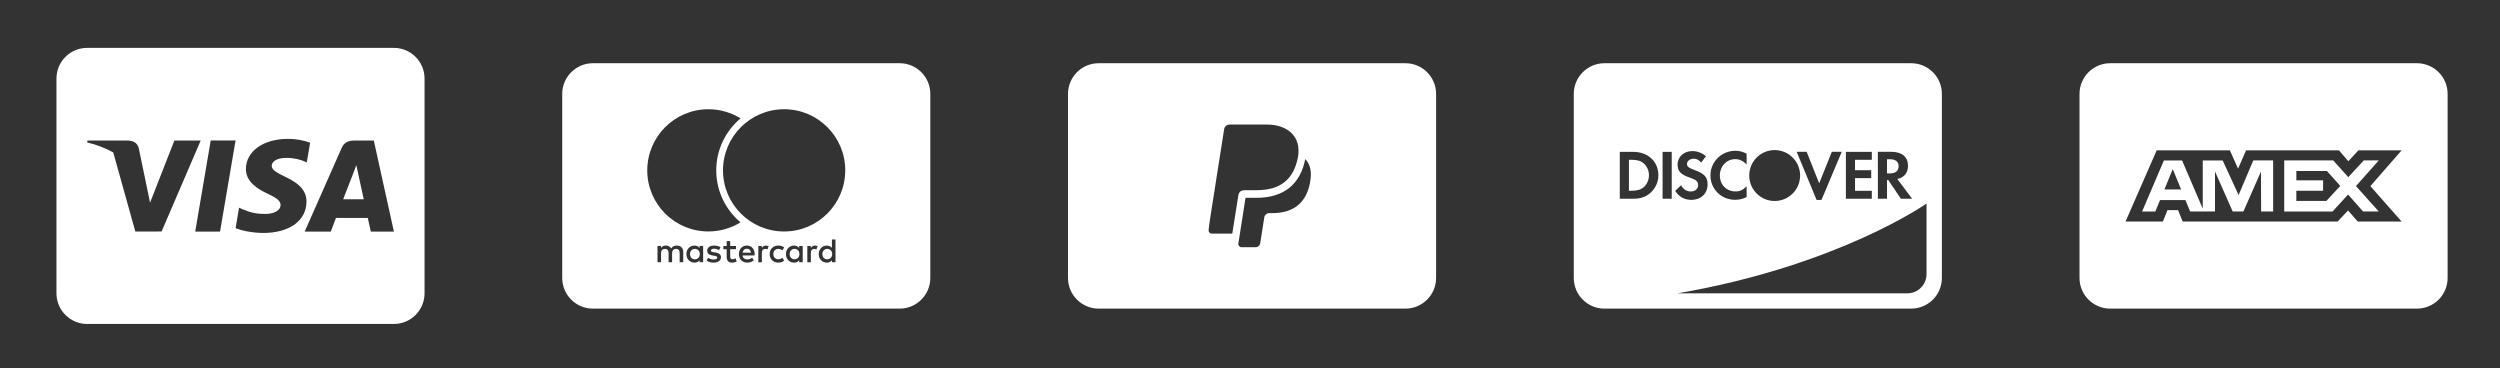 <svg xmlns="http://www.w3.org/2000/svg" width="163" height="24" viewBox="0 0 163 24"><rect x="0" y="0" width="163" height="24" fill="#333333" stroke="none"/><path fill="#fff" d="M23.343 11.278l.375 1.716h-1.344l.645-1.66.214-.568.11.512zm4.338-6.156v14c0 1.104-.895 2-2 2h-20c-1.103 0-2-.896-2-2v-14c0-1.104.897-2 2-2h20c1.105 0 2 .896 2 2zm-17.145 9.97l2.55-5.93h-1.716l-1.586 4.052-.17-.823-.567-2.73c-.098-.375-.383-.488-.734-.5h-2.61l-.022.123c.636.154 1.204.376 1.702.65l1.44 5.162 1.713-.003zm4.823-5.933h-1.62l-1.01 5.94h1.618l1.012-5.94zm4.625 3.998c.007-.676-.425-1.19-1.358-1.614-.566-.275-.914-.458-.91-.736 0-.247.294-.51.928-.51.53-.01.913.106 1.212.227l.145.068.22-1.287c-.322-.12-.825-.25-1.452-.25-1.6 0-2.727.806-2.737 1.96-.008.855.806 1.33 1.42 1.615.63.292.84.48.84.738-.005.398-.505.58-.97.58-.648 0-.992-.09-1.525-.312l-.21-.095-.226 1.33c.377.167 1.077.31 1.803.318 1.702 0 2.807-.797 2.82-2.03zm5.698 1.944l-1.31-5.938h-1.252c-.388 0-.678.106-.848.493L19.866 15.1h1.7l.34-.893 2.074.003.197.89h1.504zM52.123 16.565c0 .193-.128.34-.318.34-.2 0-.32-.153-.32-.34 0-.186.12-.338.32-.338.19 0 .318.147.318.338zm-6.814-.338c-.2 0-.322.153-.322.34 0 .186.122.34.32.34.19 0 .32-.147.32-.34s-.128-.34-.32-.34zm3.39-.01c-.164 0-.257.103-.28.256h.548c-.024-.164-.12-.257-.268-.257zm5.24.01c-.2 0-.32.153-.32.34 0 .186.12.34.32.34.19 0 .32-.147.32-.34s-.13-.34-.32-.34zm6.718-10.105v12c0 1.104-.896 2-2 2h-20c-1.104 0-2-.896-2-2v-12c0-1.104.896-2 2-2h20c1.103 0 2 .896 2 2zm-18.456 4.984c0 2.2 1.784 3.985 3.985 3.985.77 0 1.487-.218 2.096-.595-.967-.813-1.582-2.03-1.582-3.39s.617-2.575 1.583-3.388c-.61-.377-1.326-.596-2.096-.596-2.2.002-3.985 1.786-3.985 3.986zm2.346 5.324c0-.25-.16-.418-.416-.42-.135-.003-.274.04-.372.188-.073-.117-.188-.188-.35-.188-.113 0-.224.032-.31.156v-.13h-.23v1.058h.232v-.588c0-.184.102-.28.26-.28.152 0 .23.1.23.278v.59h.23v-.588c0-.184.107-.28.26-.28.157 0 .232.1.232.278v.59h.234v-.664zm1.297-.393h-.23v.128c-.073-.095-.184-.154-.334-.154-.296 0-.528.232-.528.556 0 .324.232.557.53.557.15 0 .26-.06.333-.155v.128h.23v-1.06zm1.164.74c0-.187-.14-.283-.37-.317l-.11-.016c-.1-.014-.178-.033-.178-.104 0-.077.075-.124.2-.124.136 0 .267.05.33.092l.1-.187c-.11-.072-.262-.11-.43-.11-.27 0-.44.128-.44.34 0 .173.127.278.364.31l.108.017c.126.02.186.05.186.11 0 .083-.084.13-.24.13-.16 0-.275-.052-.353-.11l-.108.177c.125.095.284.14.457.14.305-.002.482-.147.482-.347zm1.024.263l-.066-.197c-.07.04-.144.06-.204.06-.115 0-.153-.07-.153-.177v-.478h.377v-.21h-.376v-.32h-.23v.32h-.216v.21h.215v.483c0 .247.094.393.366.393.1 0 .215-.033.288-.083zm1.173-.475c-.002-.33-.207-.555-.503-.555-.31 0-.527.226-.527.555 0 .337.226.557.542.557.158 0 .304-.04.433-.148l-.113-.17c-.09.07-.2.11-.308.11-.148 0-.283-.067-.317-.258h.786l.007-.09zm.908-.525l-.164-.03c-.132 0-.218.063-.278.156v-.128h-.228v1.06h.23V16.5c0-.175.074-.272.226-.272l.145.027.07-.217zm.308.525c0-.203.135-.336.318-.338.1 0 .19.033.278.095l.11-.187c-.114-.09-.22-.125-.38-.125-.342 0-.564.234-.564.555 0 .322.222.557.562.557.16 0 .266-.035.38-.126l-.11-.187c-.086.06-.176.095-.276.095-.182-.002-.317-.135-.317-.34zm1.916-.528h-.23v.128c-.074-.095-.185-.154-.335-.154-.297 0-.53.232-.53.556 0 .324.233.557.53.557.15 0 .26-.06.334-.155v.128h.23v-1.06zm.972.003l-.163-.03c-.135 0-.22.063-.28.156v-.128h-.228v1.06h.23V16.5c0-.175.074-.272.225-.272l.145.027.07-.217zm1.162-.428h-.23v.553c-.072-.095-.184-.154-.333-.154-.296 0-.527.232-.527.556 0 .324.23.557.528.557.152 0 .262-.06.335-.155v.128h.23v-1.484zm.64-4.506c0-2.2-1.785-3.985-3.985-3.985s-3.986 1.785-3.986 3.986 1.784 3.985 3.985 3.985c2.2 0 3.984-1.783 3.984-3.984zM123.206 11.307h-.174v-.925h.184c.37 0 .574.156.574.453 0 .307-.203.472-.584.472zm-16.84-.89h-.16v2.02h.16c.385 0 .63-.073.816-.242.205-.184.33-.477.33-.77 0-.293-.125-.577-.33-.76-.197-.178-.43-.248-.816-.248zm20.244-4.295v12c0 1.104-.896 2-2 2h-20c-1.104 0-2-.896-2-2v-12c0-1.104.896-2 2-2h20c1.104 0 2 .896 2 2zm-4.172 6.835h.596V11.73h.077l.826 1.227h.733l-.964-1.288c.45-.092.696-.4.696-.868 0-.572-.394-.902-1.082-.902h-.884l.002 3.057zm-2.086 0h1.69v-.517h-1.095v-.825h1.056v-.518h-1.056v-.678h1.095V9.9h-1.69v3.057zM117.144 9.9l1.297 3.134h.32l1.32-3.135h-.645l-.826 2.052-.816-2.053h-.65zm-3.094 1.545c0 .916.742 1.66 1.658 1.66s1.66-.744 1.66-1.66-.744-1.66-1.66-1.66-1.658.744-1.658 1.66zm-2.53-.014c0 .9.706 1.596 1.613 1.596.258 0 .477-.05.748-.178v-.703c-.237.24-.448.335-.72.335-.6 0-1.027-.435-1.027-1.054 0-.587.44-1.05 1-1.05.283 0 .5.102.746.344v-.702c-.263-.133-.478-.188-.733-.188-.9 0-1.626.712-1.626 1.6zm-3.394 0c0-.9-.674-1.53-1.64-1.53h-.876v3.057h.87c.464 0 .798-.108 1.092-.353.35-.29.554-.725.554-1.173zm.87-1.53h-.596v3.055h.597V9.9zm1.724 2.154c0 .248-.196.43-.463.43-.283 0-.513-.14-.65-.407l-.385.37c.275.403.604.583 1.058.583.62 0 1.054-.412 1.054-1.004 0-.486-.2-.705-.88-.953-.356-.132-.462-.22-.462-.385 0-.193.188-.34.444-.34.18 0 .325.074.48.248l.313-.408c-.258-.224-.564-.338-.898-.338-.54 0-.953.376-.953.876 0 .42.19.637.75.838.233.082.353.137.413.174.117.077.177.188.177.316zm14.89 1.216s-5.73 4.045-16.227 5.854h14.977c.69 0 1.25-.56 1.25-1.25V13.27zM91.634 4.122h-20c-1.104 0-2 .896-2 2v12c0 1.104.896 2 2 2h20c1.104 0 2-.896 2-2v-12c0-1.104-.897-2-2-2zm-11.292 11.11h-1.33c-.122 0-.22-.104-.212-.225.024-.383.246-1.64 1.015-6.586.025-.172.173-.3.346-.3h2.45c1.31 0 2.275.77 2.01 2.148-.276 1.433-1.15 2.13-2.675 2.13h-.753c-.31.002-.424.12-.462.394l-.388 2.44zm5.07-3.315c-.283 1.474-1.25 1.98-2.484 1.98h-.19c-.15 0-.28.112-.304.265l-.268 1.697c-.023.15-.15.26-.302.26h-.912c-.13 0-.23-.115-.21-.243l.463-2.96c.002-.01.01-.02.02-.02h.72c1.744 0 2.836-.873 3.157-2.522.27.272.366.626.366 1 0 .18-.022.362-.057.542zM154.116 10.46l-1.008 1.09-.98-1.09h-3.196v3.33h3.148l1.016-1.105.977 1.104h1.023l-1.486-1.655 1.486-1.675h-.98zm-2.438 2.64h-1.957v-.666h1.745v-.677h-1.744v-.608h1.995l.87.972-.907.978zm-8.715-2.752l-.01-.02h.01v.02zm2.996 2.37l-1.042-2.258h-1.297v3.147l-1.348-3.147h-1.185l-1.422 3.33h.864l.307-.747h1.654l.308.746h1.62V11.18l1.152 2.607h.702l1.146-2.608.006 2.607h.785v-3.33h-1.294l-.957 2.257zm-4.84-.364l.545-1.33.545 1.33h-1.09zm16.466-8.232h-20c-1.104 0-2 .896-2 2v12c0 1.104.896 2 2 2h20c1.104 0 2-.896 2-2v-12c0-1.104-.896-2-2-2zm-1 10.32h-2.86l-.632-.72-.676.72H142.31l-.3-.74h-.69l-.3.74h-2.434l2.03-4.64h4.772l.534 1.198.52-1.198h6.057l.612.71.658-.71h2.816l-2.037 2.332 2.036 2.308z"/></svg>